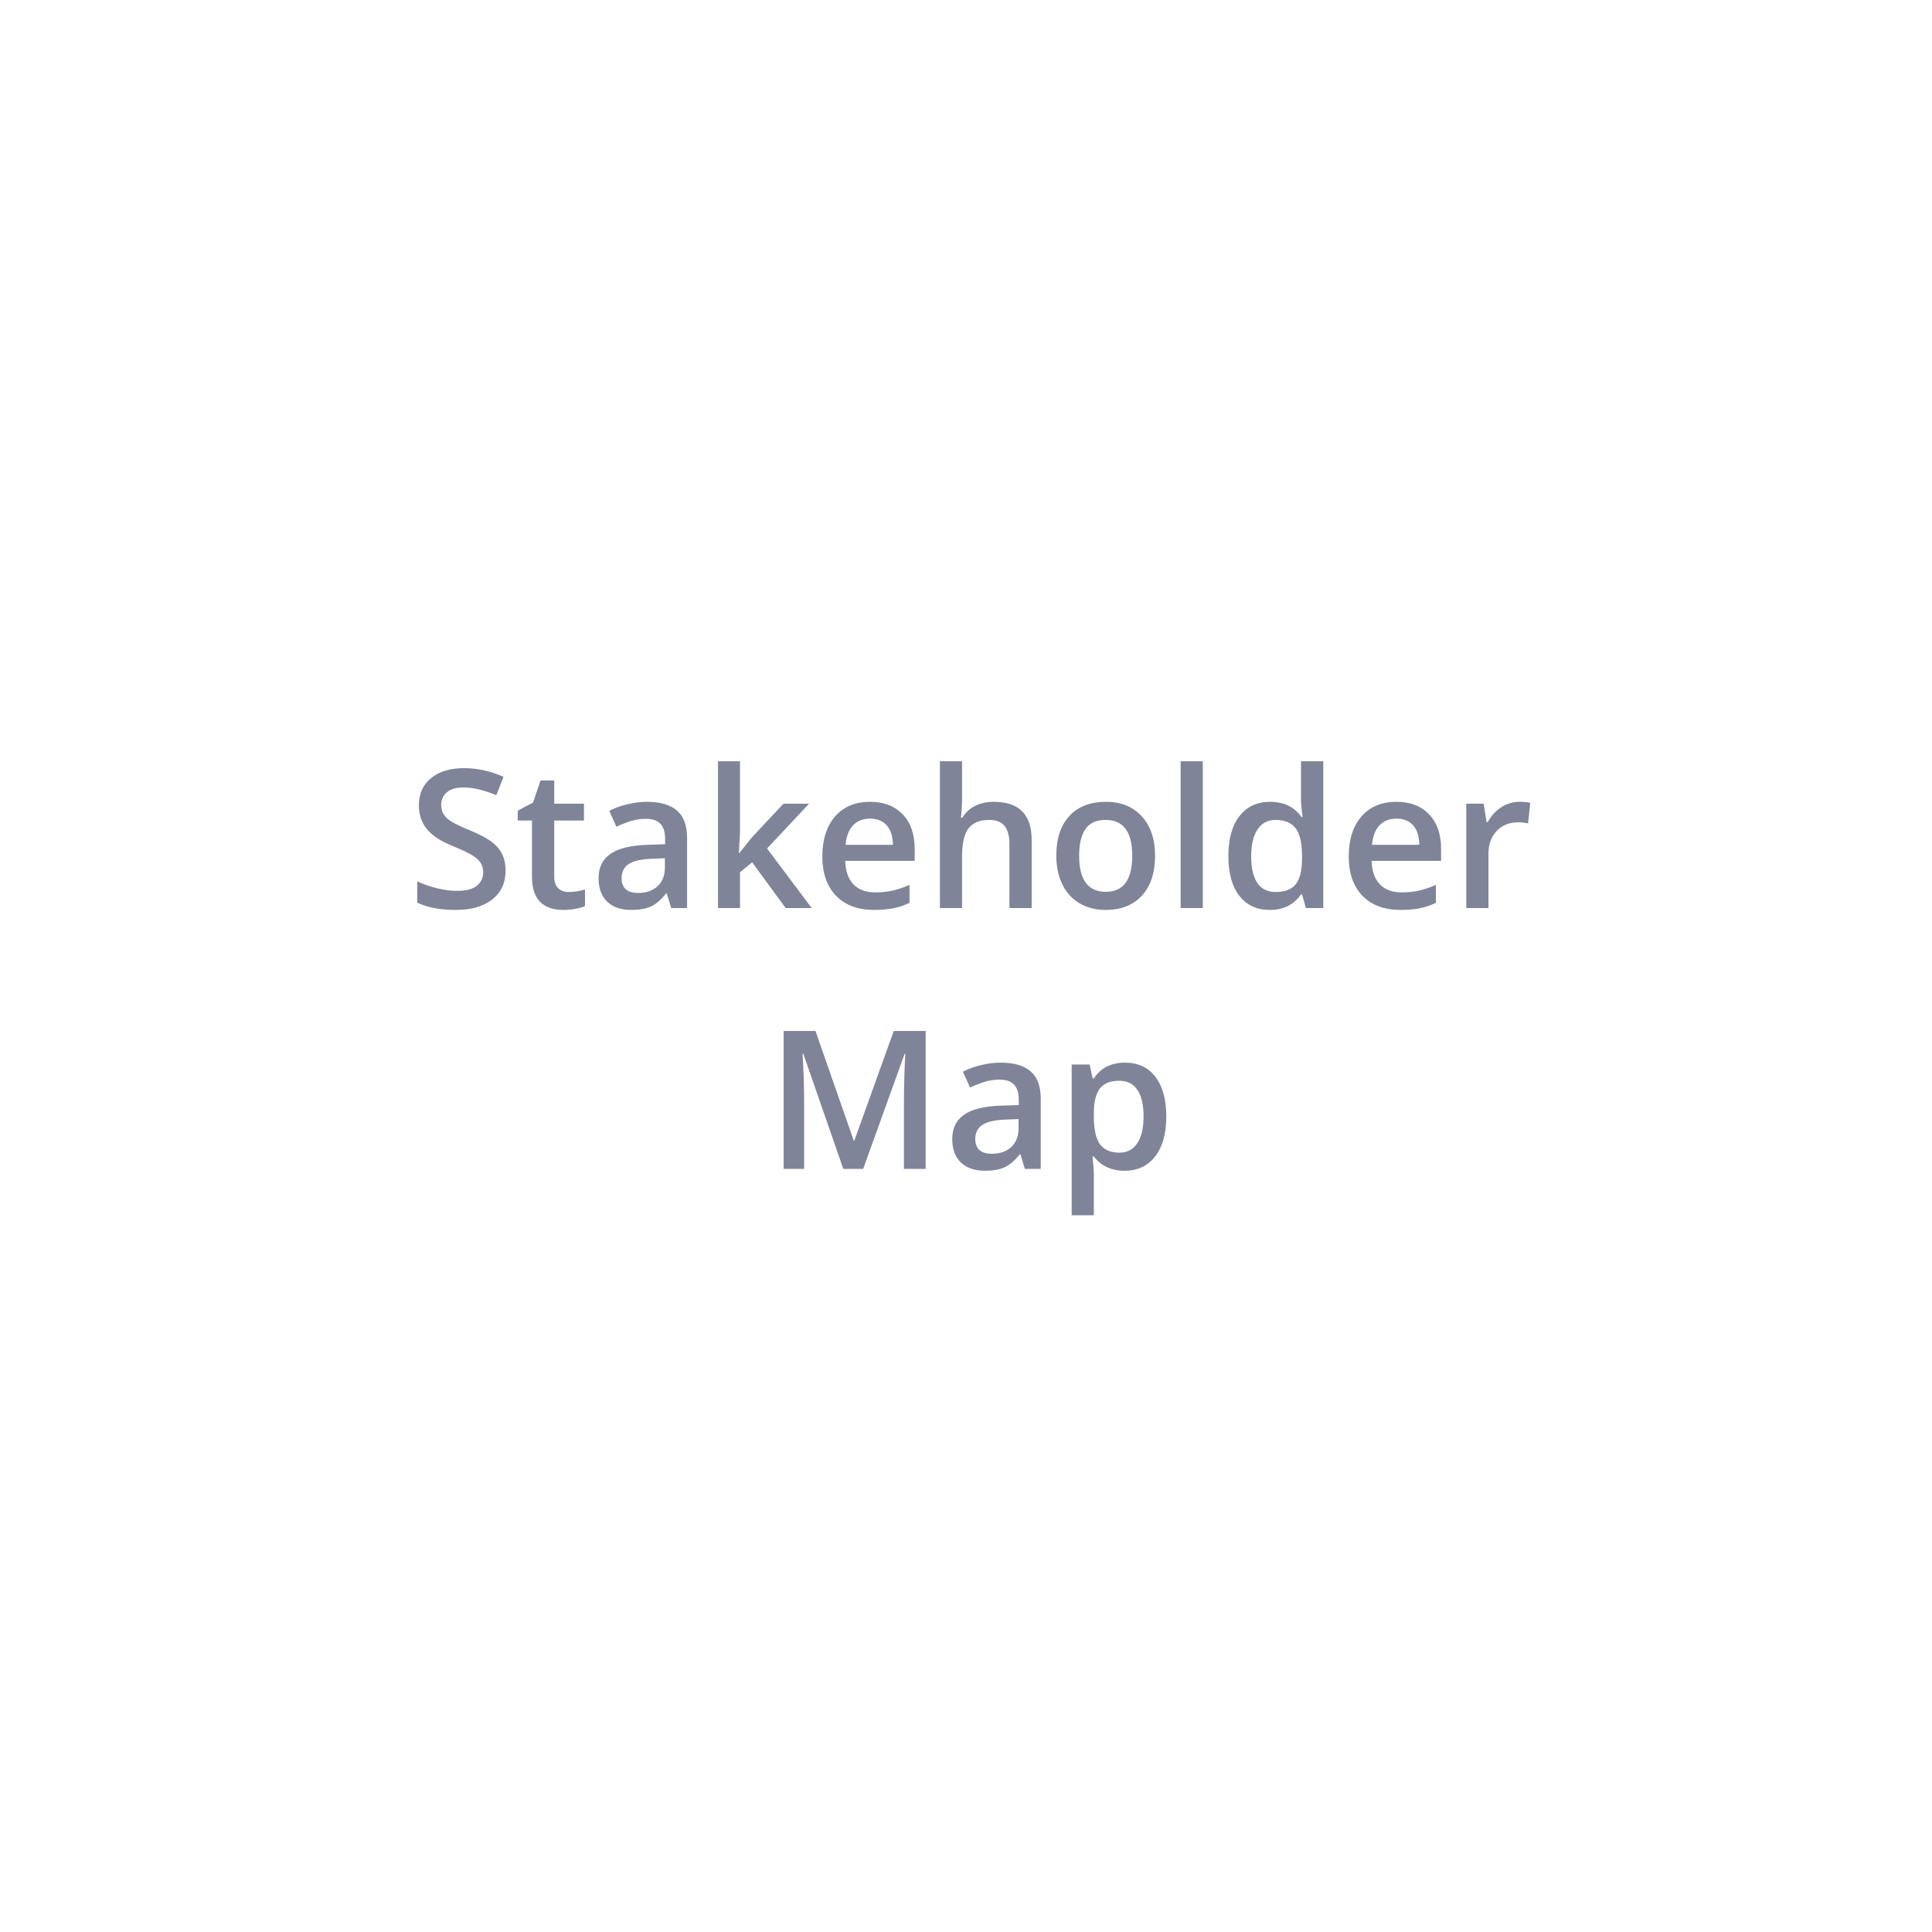 <svg width="200" height="200" viewBox="0 0 200 200" fill="none" xmlns="http://www.w3.org/2000/svg">
<g filter="url(#filter0_d)">
<rect x="10" y="6" width="180" height="180" rx="7.509" fill="white"/>
<path d="M52.336 86.123C52.336 87.393 51.877 88.389 50.959 89.111C50.041 89.834 48.775 90.195 47.16 90.195C45.546 90.195 44.224 89.945 43.195 89.443V87.236C43.846 87.542 44.536 87.783 45.266 87.959C46.001 88.135 46.685 88.223 47.316 88.223C48.241 88.223 48.921 88.047 49.357 87.695C49.8 87.344 50.022 86.872 50.022 86.279C50.022 85.745 49.82 85.293 49.416 84.922C49.012 84.551 48.179 84.111 46.916 83.603C45.614 83.076 44.696 82.474 44.162 81.797C43.628 81.12 43.361 80.306 43.361 79.356C43.361 78.164 43.785 77.227 44.631 76.543C45.477 75.859 46.613 75.518 48.039 75.518C49.406 75.518 50.767 75.817 52.121 76.416L51.379 78.32C50.109 77.787 48.977 77.519 47.98 77.519C47.225 77.519 46.652 77.686 46.262 78.018C45.871 78.343 45.676 78.776 45.676 79.316C45.676 79.688 45.754 80.007 45.91 80.273C46.066 80.534 46.324 80.781 46.682 81.016C47.04 81.25 47.684 81.559 48.615 81.943C49.663 82.38 50.432 82.787 50.92 83.164C51.408 83.542 51.766 83.968 51.994 84.443C52.222 84.919 52.336 85.478 52.336 86.123ZM58.879 88.34C59.439 88.34 59.999 88.252 60.559 88.076V89.805C60.305 89.915 59.976 90.007 59.572 90.078C59.175 90.156 58.762 90.195 58.332 90.195C56.158 90.195 55.07 89.049 55.07 86.758V80.938H53.596V79.922L55.178 79.082L55.959 76.797H57.375V79.199H60.451V80.938H57.375V86.719C57.375 87.272 57.512 87.682 57.785 87.949C58.065 88.21 58.43 88.34 58.879 88.34ZM69.484 90L69.025 88.496H68.947C68.426 89.154 67.902 89.603 67.375 89.844C66.848 90.078 66.171 90.195 65.344 90.195C64.283 90.195 63.453 89.909 62.853 89.336C62.261 88.763 61.965 87.953 61.965 86.904C61.965 85.791 62.378 84.951 63.205 84.385C64.032 83.818 65.292 83.509 66.984 83.457L68.85 83.398V82.822C68.85 82.132 68.687 81.618 68.361 81.279C68.042 80.934 67.544 80.762 66.867 80.762C66.314 80.762 65.783 80.843 65.275 81.006C64.768 81.169 64.279 81.361 63.81 81.582L63.068 79.941C63.654 79.635 64.296 79.404 64.992 79.248C65.689 79.085 66.346 79.004 66.965 79.004C68.338 79.004 69.374 79.303 70.07 79.902C70.773 80.501 71.125 81.442 71.125 82.725V90H69.484ZM66.066 88.438C66.9 88.438 67.567 88.206 68.068 87.744C68.576 87.275 68.83 86.621 68.83 85.781V84.844L67.443 84.902C66.363 84.941 65.575 85.124 65.08 85.449C64.592 85.768 64.348 86.26 64.348 86.924C64.348 87.406 64.491 87.78 64.777 88.047C65.064 88.307 65.493 88.438 66.066 88.438ZM76.545 84.297L77.844 82.676L81.106 79.199H83.752L79.406 83.838L84.025 90H81.33L77.863 85.264L76.603 86.299V90H74.328V74.805H76.603V82.217L76.486 84.297H76.545ZM90.49 90.195C88.811 90.195 87.495 89.707 86.545 88.731C85.601 87.747 85.129 86.397 85.129 84.678C85.129 82.913 85.568 81.527 86.447 80.518C87.326 79.508 88.534 79.004 90.07 79.004C91.496 79.004 92.622 79.437 93.449 80.303C94.276 81.169 94.689 82.36 94.689 83.877V85.117H87.492C87.525 86.165 87.808 86.973 88.342 87.539C88.876 88.099 89.628 88.379 90.598 88.379C91.236 88.379 91.828 88.32 92.375 88.203C92.928 88.079 93.521 87.878 94.152 87.598V89.463C93.592 89.73 93.026 89.919 92.453 90.029C91.88 90.14 91.226 90.195 90.49 90.195ZM90.07 80.742C89.341 80.742 88.755 80.973 88.312 81.436C87.876 81.898 87.616 82.572 87.531 83.457H92.434C92.421 82.565 92.206 81.891 91.789 81.436C91.372 80.973 90.799 80.742 90.07 80.742ZM106.799 90H104.494V83.359C104.494 82.526 104.325 81.904 103.986 81.494C103.654 81.084 103.124 80.879 102.395 80.879C101.431 80.879 100.721 81.169 100.266 81.748C99.816 82.321 99.592 83.284 99.592 84.639V90H97.297V74.805H99.592V78.662C99.592 79.281 99.553 79.941 99.475 80.644H99.621C99.934 80.124 100.367 79.72 100.92 79.434C101.48 79.147 102.131 79.004 102.873 79.004C105.49 79.004 106.799 80.322 106.799 82.959V90ZM119.572 84.58C119.572 86.344 119.12 87.721 118.215 88.711C117.31 89.701 116.05 90.195 114.436 90.195C113.426 90.195 112.535 89.967 111.76 89.512C110.985 89.056 110.389 88.402 109.973 87.549C109.556 86.696 109.348 85.706 109.348 84.58C109.348 82.829 109.797 81.462 110.695 80.478C111.594 79.495 112.86 79.004 114.494 79.004C116.057 79.004 117.294 79.508 118.205 80.518C119.117 81.52 119.572 82.874 119.572 84.58ZM111.711 84.58C111.711 87.074 112.632 88.32 114.475 88.32C116.298 88.32 117.209 87.074 117.209 84.58C117.209 82.113 116.291 80.879 114.455 80.879C113.492 80.879 112.792 81.198 112.355 81.836C111.926 82.474 111.711 83.389 111.711 84.58ZM124.514 90H122.219V74.805H124.514V90ZM131.447 90.195C130.1 90.195 129.048 89.707 128.293 88.731C127.538 87.754 127.16 86.383 127.16 84.619C127.16 82.848 127.541 81.471 128.303 80.488C129.071 79.499 130.132 79.004 131.486 79.004C132.906 79.004 133.986 79.528 134.729 80.576H134.846C134.735 79.801 134.68 79.189 134.68 78.74V74.805H136.984V90H135.188L134.787 88.584H134.68C133.944 89.658 132.867 90.195 131.447 90.195ZM132.062 88.34C133.007 88.34 133.693 88.076 134.123 87.549C134.553 87.015 134.774 86.152 134.787 84.961V84.639C134.787 83.278 134.566 82.311 134.123 81.738C133.68 81.165 132.987 80.879 132.043 80.879C131.236 80.879 130.614 81.208 130.178 81.865C129.742 82.516 129.523 83.447 129.523 84.658C129.523 85.856 129.735 86.771 130.158 87.402C130.581 88.027 131.216 88.34 132.062 88.34ZM144.982 90.195C143.303 90.195 141.988 89.707 141.037 88.731C140.093 87.747 139.621 86.397 139.621 84.678C139.621 82.913 140.061 81.527 140.939 80.518C141.818 79.508 143.026 79.004 144.562 79.004C145.988 79.004 147.115 79.437 147.941 80.303C148.768 81.169 149.182 82.36 149.182 83.877V85.117H141.984C142.017 86.165 142.3 86.973 142.834 87.539C143.368 88.099 144.12 88.379 145.09 88.379C145.728 88.379 146.32 88.32 146.867 88.203C147.421 88.079 148.013 87.878 148.645 87.598V89.463C148.085 89.73 147.518 89.919 146.945 90.029C146.372 90.14 145.718 90.195 144.982 90.195ZM144.562 80.742C143.833 80.742 143.247 80.973 142.805 81.436C142.368 81.898 142.108 82.572 142.023 83.457H146.926C146.913 82.565 146.698 81.891 146.281 81.436C145.865 80.973 145.292 80.742 144.562 80.742ZM157.268 79.004C157.73 79.004 158.111 79.037 158.41 79.102L158.186 81.24C157.86 81.162 157.521 81.123 157.17 81.123C156.252 81.123 155.507 81.422 154.934 82.022C154.367 82.62 154.084 83.398 154.084 84.356V90H151.789V79.199H153.586L153.889 81.103H154.006C154.364 80.459 154.829 79.948 155.402 79.57C155.982 79.193 156.604 79.004 157.268 79.004ZM87.297 117L83.156 105.076H83.078C83.189 106.847 83.244 108.507 83.244 110.057V117H81.125V102.723H84.416L88.381 114.08H88.439L92.522 102.723H95.822V117H93.576V109.939C93.576 109.23 93.592 108.305 93.625 107.166C93.664 106.027 93.697 105.337 93.723 105.096H93.644L89.357 117H87.297ZM106.096 117L105.637 115.496H105.559C105.038 116.154 104.514 116.603 103.986 116.844C103.459 117.078 102.782 117.195 101.955 117.195C100.894 117.195 100.064 116.909 99.465 116.336C98.872 115.763 98.576 114.952 98.576 113.904C98.576 112.791 98.99 111.951 99.816 111.385C100.643 110.818 101.903 110.509 103.596 110.457L105.461 110.398V109.822C105.461 109.132 105.298 108.618 104.973 108.279C104.654 107.934 104.156 107.762 103.479 107.762C102.925 107.762 102.395 107.843 101.887 108.006C101.379 108.169 100.891 108.361 100.422 108.582L99.68 106.941C100.266 106.635 100.907 106.404 101.604 106.248C102.3 106.085 102.958 106.004 103.576 106.004C104.95 106.004 105.985 106.303 106.682 106.902C107.385 107.501 107.736 108.442 107.736 109.725V117H106.096ZM102.678 115.438C103.511 115.438 104.178 115.206 104.68 114.744C105.188 114.275 105.441 113.621 105.441 112.781V111.844L104.055 111.902C102.974 111.941 102.186 112.124 101.691 112.449C101.203 112.768 100.959 113.26 100.959 113.924C100.959 114.406 101.102 114.78 101.389 115.047C101.675 115.307 102.105 115.438 102.678 115.438ZM116.418 117.195C115.051 117.195 113.99 116.704 113.234 115.721H113.098C113.189 116.632 113.234 117.186 113.234 117.381V121.805H110.939V106.199H112.795C112.847 106.401 112.954 106.883 113.117 107.645H113.234C113.951 106.551 115.025 106.004 116.457 106.004C117.805 106.004 118.853 106.492 119.602 107.469C120.357 108.445 120.734 109.816 120.734 111.58C120.734 113.344 120.35 114.721 119.582 115.711C118.82 116.701 117.766 117.195 116.418 117.195ZM115.861 107.879C114.95 107.879 114.283 108.146 113.859 108.68C113.443 109.214 113.234 110.066 113.234 111.238V111.58C113.234 112.895 113.443 113.849 113.859 114.441C114.276 115.027 114.956 115.32 115.9 115.32C116.695 115.32 117.307 114.995 117.736 114.344C118.166 113.693 118.381 112.765 118.381 111.561C118.381 110.35 118.166 109.435 117.736 108.816C117.313 108.191 116.688 107.879 115.861 107.879Z" fill="#7F8499"/>
</g>
<defs>
<filter id="filter0_d" x="0" y="0" width="200" height="200" filterUnits="userSpaceOnUse" color-interpolation-filters="sRGB">
<feFlood flood-opacity="0" result="BackgroundImageFix"/>
<feColorMatrix in="SourceAlpha" type="matrix" values="0 0 0 0 0 0 0 0 0 0 0 0 0 0 0 0 0 0 127 0"/>
<feOffset dy="4"/>
<feGaussianBlur stdDeviation="5"/>
<feColorMatrix type="matrix" values="0 0 0 0 0 0 0 0 0 0 0 0 0 0 0 0 0 0 0.06 0"/>
<feBlend mode="normal" in2="BackgroundImageFix" result="effect1_dropShadow"/>
<feBlend mode="normal" in="SourceGraphic" in2="effect1_dropShadow" result="shape"/>
</filter>
</defs>
</svg>
